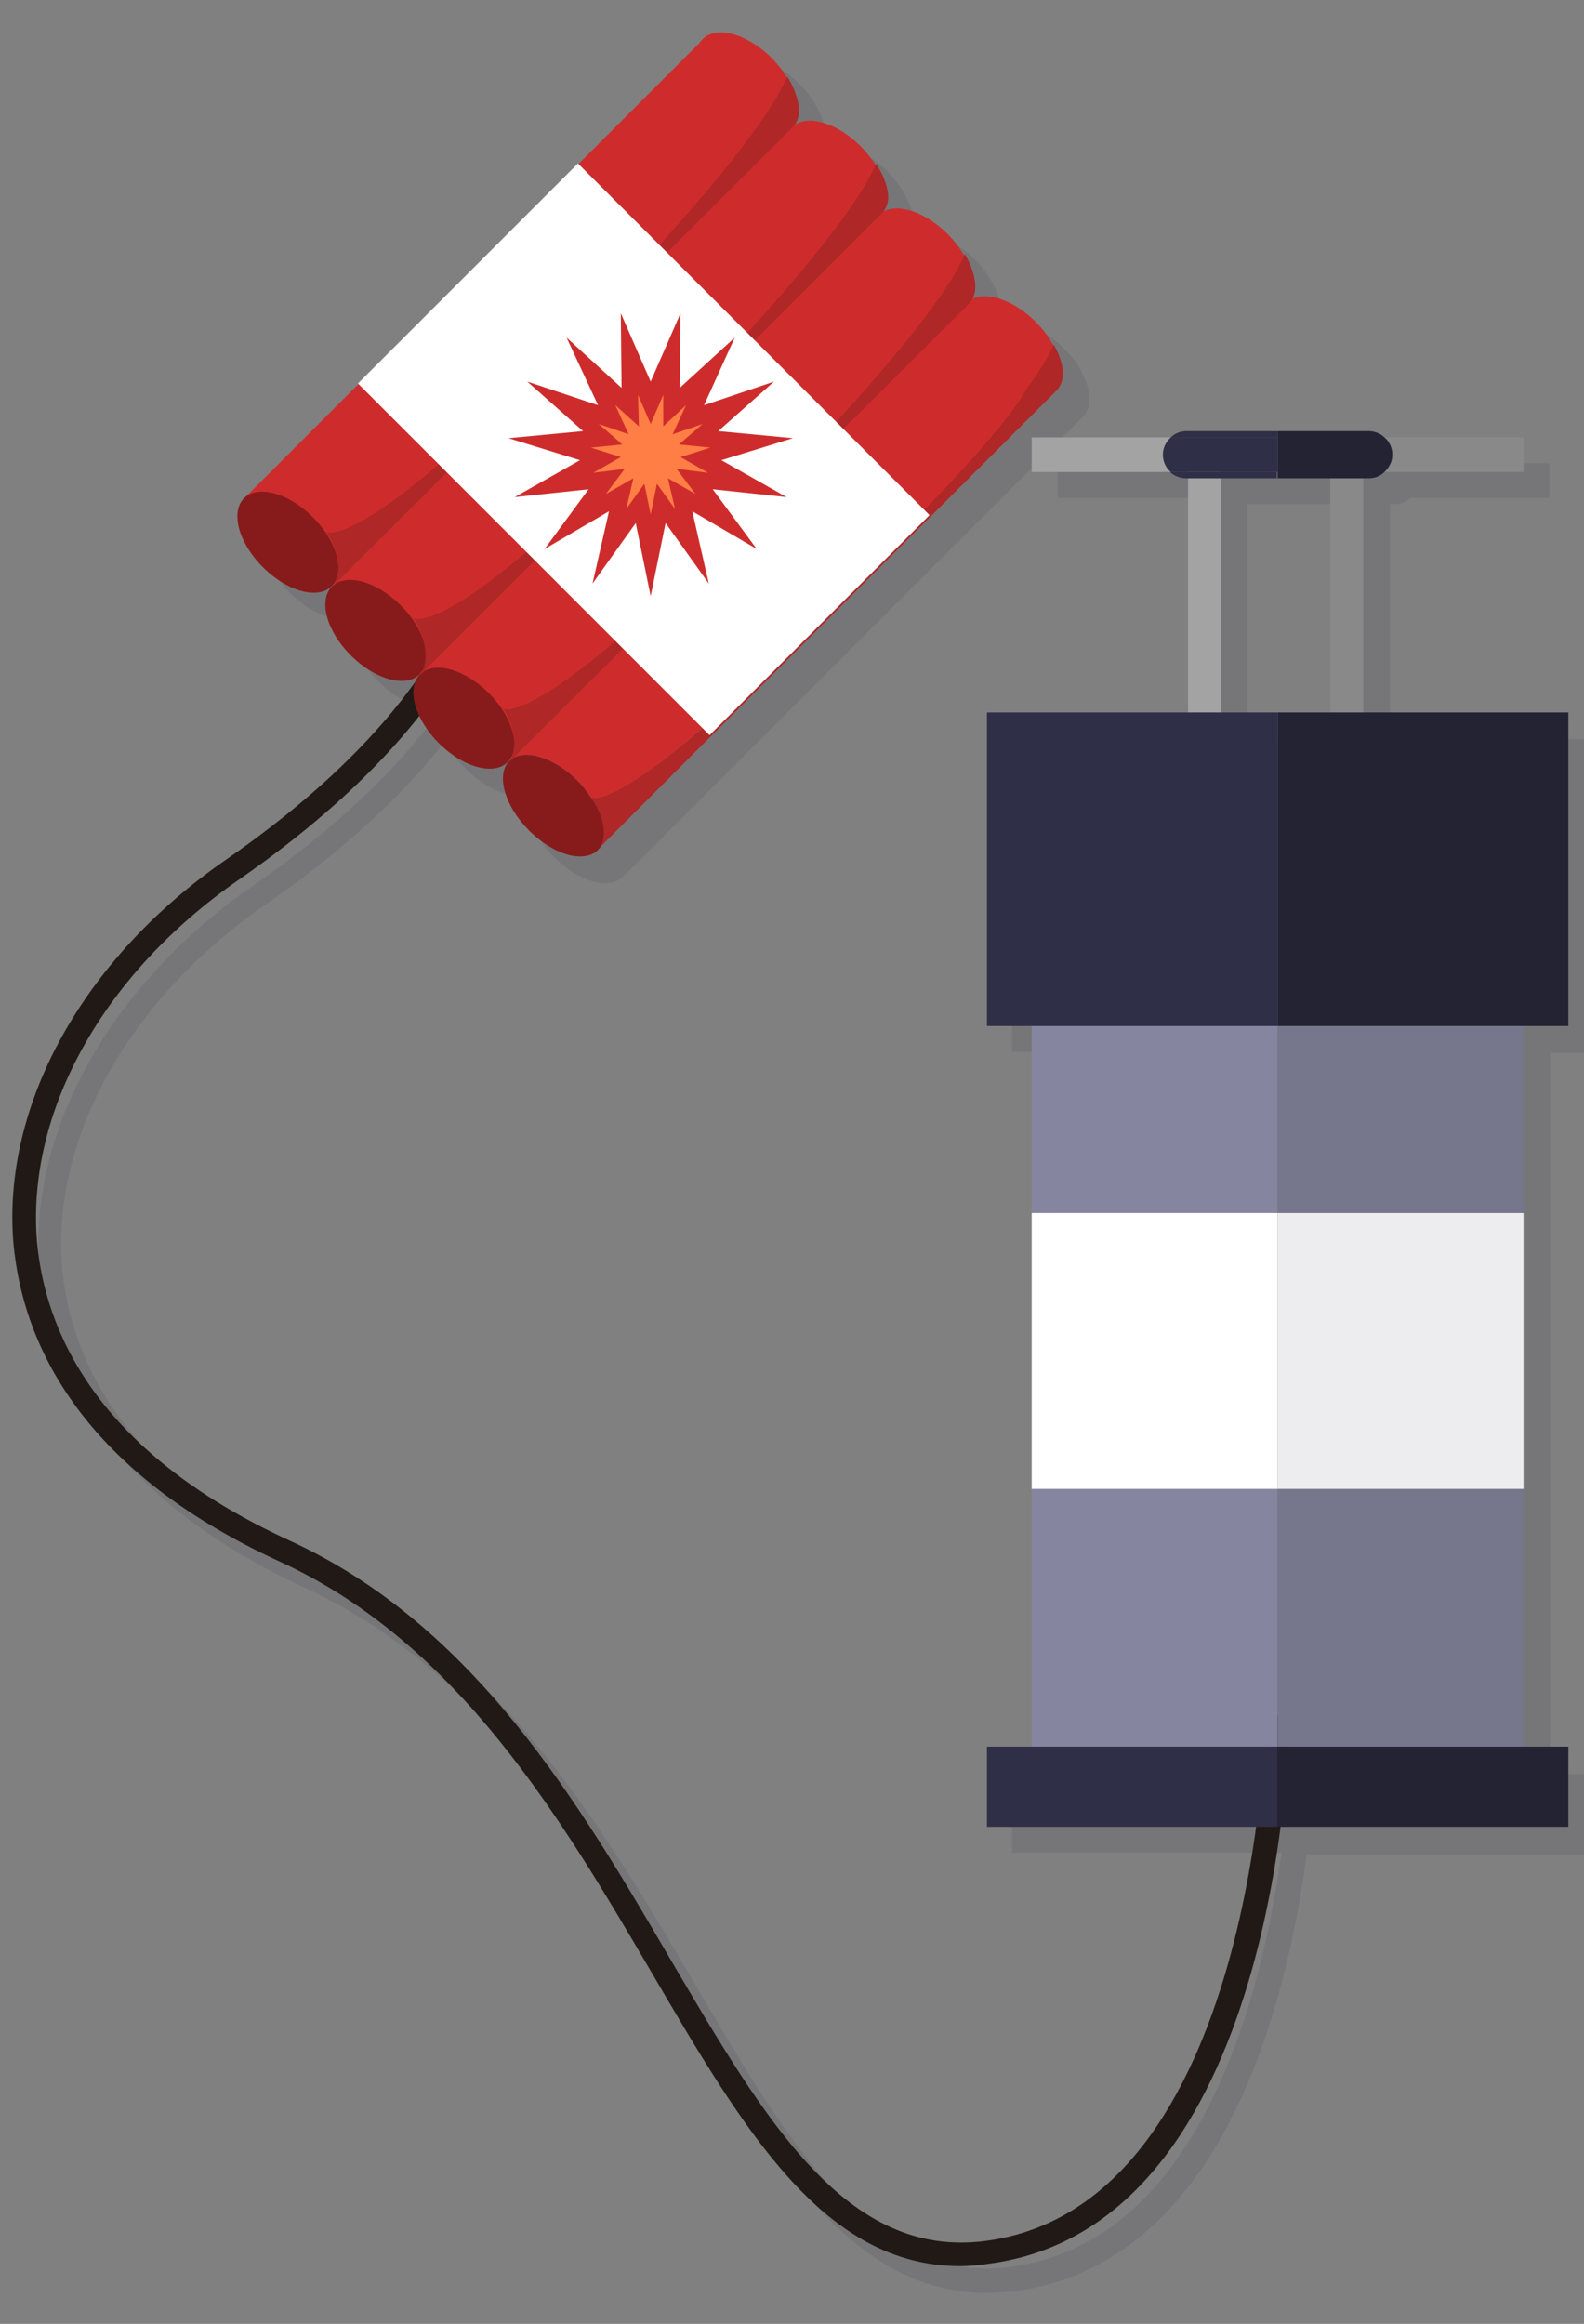 <?xml version="1.0" encoding="utf-8"?>
<svg id="master-artboard" viewBox="0 0 201.61 295.708" version="1.1" xmlns="http://www.w3.org/2000/svg" x="0px" y="0px" style="enable-background:new 0 0 1400 980;" width="201.61px" height="295.708px" xmlns:xlink="http://www.w3.org/1999/xlink"><rect x="0" y="0" width="201.61" height="295.708" fill="#808080" stroke="none"/><rect id="ee-background" x="0" y="0" width="201.61" height="295.708" style="fill: white; fill-opacity: 0; pointer-events: none;"/>

<defs>
			<path d="M 0 0 H 1399.7 V 980 H 0 V 0 Z" id="SVGID_1_"/>
		</defs><clipPath id="SVGID_2_">
			<use style="overflow:visible;" xlink:href="#SVGID_1_"/>
		</clipPath>
<path class="st6" d="M1141.2,608.4h0.7c0.8,0,1.5-0.3,2-0.8h17.7v-4.4h-17.7c-0.5-0.5-1.3-0.8-2-0.8h-11.6h-11.6&#10;&#9;&#9;c-0.8,0-1.5,0.3-2,0.8h-17.7v4.4h17.7c0.5,0.5,1.3,0.8,2,0.8h0.2v29.8h-25.7v39.9h5.7v23.8v35.1v32.9h-5.7V780h34.3&#10;&#9;&#9;c-2.6,18.7-10.5,49.5-34.5,52.7c-17.6,2.3-28-15.3-40-35.7c-11.7-20-25.1-42.6-48.5-53.4c-24.9-11.4-31.2-27-32.2-38&#10;&#9;&#9;c-1.4-16.4,8.4-34.1,25.8-46.2c10.9-7.5,18.1-14.7,23-20.9c0.6,1.2,1.4,2.4,2.6,3.6c2.9,2.9,6.5,4.1,8.4,2.8&#10;&#9;&#9;c-1.3,1.9-0.1,5.5,2.8,8.4c1.9,1.9,4.1,3.1,6,3.3c1.1,0.1,2.1-0.1,2.8-0.8c0.1-0.1,0.1-0.2,0.2-0.2l28.5-28.5l13.7-13.7l0,0&#10;&#9;&#9;l15.9-15.9c0.1-0.1,0.2-0.1,0.2-0.2c0.3-0.3,0.6-0.8,0.7-1.3c0.6-2.1-1-4.7-1-4.7s0,0,0,0c-0.5-1-1.3-1.9-2.2-2.8&#10;&#9;&#9;c-2.8-2.8-6.3-4-8.2-2.9c1.2-2.2-1-5.7-1-5.7c0,0,0,0,0,0c-0.5-0.9-1.2-1.8-2-2.6c-2.9-2.9-6.5-4.1-8.4-2.8c0,0,0.1-0.1,0.1-0.1&#10;&#9;&#9;c1.6-2.2-1-6-1-6c0,0,0,0,0,0c-0.5-0.8-1.1-1.5-1.8-2.3c-3-3-6.8-4.1-8.6-2.6c0.3-0.3,0.4-0.7,0.5-1c0,0,0,0,0,0&#10;&#9;&#9;c0-0.1,0.1-0.2,0.1-0.4c0-0.1,0-0.2,0-0.3c0,0,0-0.1,0-0.1c0.1-2-1.1-4.6-3.3-6.8c-3.1-3.1-7-4.2-8.8-2.5c-0.1,0.1-0.1,0.2-0.2,0.2&#10;&#9;&#9;l-15.9,15.9l-28,28l-14.2,14.2c-0.1,0.1-0.2,0.1-0.2,0.2c-1.7,1.7-0.6,5.7,2.5,8.8c3,3,6.9,4.2,8.7,2.6c-1.6,1.8-0.5,5.6,2.6,8.7&#10;&#9;&#9;c2.9,2.9,6.5,4.1,8.4,2.8c0,0-0.1,0.1-0.1,0.1c-4.6,6.6-12.1,14.6-24.4,23.1c-18.2,12.7-28.6,31.4-27.1,48.9&#10;&#9;&#9;c1,11.8,7.8,28.4,34,40.5c22.6,10.4,35.7,32.6,47.2,52.2c11.7,20,22,37.4,39.3,37.4c1.2,0,2.4-0.1,3.6-0.2&#10;&#9;&#9;c26.4-3.5,34.6-36.2,37.2-55.6h36.7v-10.2h-5.7v-32.9v-35.1v-23.8h5.7v-39.9h-26.1V608.4z M1024.5,607.7L1024.5,607.7l-14.2,14.2&#10;&#9;&#9;c0,0-0.1,0.1-0.1,0.1c0,0,0.1-0.1,0.1-0.1L1024.5,607.7z M1123.1,608.4h7.2h6.7v29.8h-6.7h-7.2V608.4z" style="fill: rgb(35, 35, 51); opacity: 0.1;" transform="matrix(1, 0, 0, 1, -964.385, -544.243)"/>





<g transform="matrix(1, 0, 0, 1, -964.385, -544.243)">
		<g>
			
				<path d="M 1097.7 588.3 A 4.5 7.9 0 0 1 1093.2 596.2 A 4.5 7.9 0 0 1 1088.7 588.3 A 4.5 7.9 0 0 1 1093.2 580.4 A 4.5 7.9 0 0 1 1097.7 588.3 Z" transform="matrix(0.707 -0.707 0.707 0.707 -95.81 945.333)" class="st30" style="fill: rgb(206, 44, 44);"/>
			<path class="st31" d="M1039.6,645.7c1.6,2.5,2.1,5,1,6.5l58.2-58.2c2.1-2.1-0.3-5.9-0.3-5.9c-2.7,6.2-13.4,18.2-31.5,36.4&#10;&#9;&#9;&#9;&#9;C1043.3,648.2,1039.6,645.7,1039.6,645.7z" style="fill: rgb(175, 39, 39);"/>
			<path class="st30" d="M1037.9,643.6c0.7,0.7,1.2,1.4,1.7,2.1c0,0,3.7,2.6,27.4-21.3c18.1-18.2,26.6-26.8,29.3-33l-8.7-8.7&#10;&#9;&#9;&#9;&#9;l-58.2,58.2C1031.2,639.5,1034.9,640.6,1037.9,643.6z" style="fill: rgb(206, 44, 44);"/>
			<path class="st32" d="M1039.6,645.7c-0.5-0.7-1-1.4-1.7-2.1c-3-3-6.7-4.1-8.5-2.7c-0.1,0.1-0.2,0.1-0.2,0.2&#10;&#9;&#9;&#9;&#9;c-1.7,1.7-0.6,5.7,2.5,8.8c1.9,1.9,4.1,3.1,6,3.3c1.1,0.1,2.1-0.1,2.8-0.8c0.1-0.1,0.1-0.2,0.2-0.2&#10;&#9;&#9;&#9;&#9;C1041.7,650.7,1041.3,648.2,1039.6,645.7z" style="fill: rgb(135, 27, 27);"/>
		</g>
		<g>
			<g>
				<path class="st10" d="M1086.6,832.6c-17.4,0-27.6-17.4-39.3-37.4c-11.5-19.6-24.6-41.8-47.2-52.2c-26.2-12-32.9-28.6-34-40.5&#10;&#9;&#9;&#9;&#9;&#9;c-1.5-17.5,8.8-36.3,27.1-48.9c31.3-21.7,31.6-40,31.6-40.1h3c0,0.8-0.4,20-32.9,42.6c-17.4,12-27.2,29.7-25.8,46.2&#10;&#9;&#9;&#9;&#9;&#9;c1,11,7.3,26.6,32.2,38c23.5,10.8,36.8,33.4,48.5,53.4c12,20.4,22.3,38,40,35.7c34.5-4.5,35.7-66.3,35.7-66.9l3,0&#10;&#9;&#9;&#9;&#9;&#9;c0,2.7-1.3,65-38.3,69.8C1088.9,832.5,1087.7,832.6,1086.6,832.6z" style="fill: rgb(33, 25, 21);"/>
			</g>
			<path d="M 1115.6 600.8 H 1119.8 V 669.2 H 1115.6 V 600.8 Z" class="st13" style="fill: rgb(163, 163, 163);"/>
			<path d="M 1133.7 600.8 H 1137.9 V 669.2 H 1133.7 V 600.8 Z" class="st33" style="fill: rgb(137, 137, 137);"/>
			
				<path d="M 989.1 576.1 H 1071.8 V 591.9 H 989.1 V 576.1 Z" transform="matrix(0.707 -0.707 0.707 0.707 -111.131 899.648)" class="st30" style="fill: rgb(206, 44, 44);"/>
			
				<path d="M 1005.7 613.2 A 4.5 7.9 0 0 1 1001.2 621.1 A 4.5 7.9 0 0 1 996.7 613.2 A 4.5 7.9 0 0 1 1001.2 605.3 A 4.5 7.9 0 0 1 1005.7 613.2 Z" transform="matrix(0.707 -0.707 0.707 0.707 -140.352 887.551)" class="st32" style="fill: rgb(135, 27, 27);"/>
			
				<path d="M 1064.1 554.7 A 4.5 7.9 0 0 1 1059.6 562.6 A 4.5 7.9 0 0 1 1055.1 554.7 A 4.5 7.9 0 0 1 1059.6 546.8 A 4.5 7.9 0 0 1 1064.1 554.7 Z" transform="matrix(0.707 -0.707 0.707 0.707 -81.905 911.763)" class="st30" style="fill: rgb(206, 44, 44);"/>
			
				<path d="M 1000.3 587.3 H 1083 V 603.1 H 1000.3 V 587.3 Z" transform="matrix(0.707 -0.707 0.707 0.707 -115.773 910.89)" class="st30" style="fill: rgb(206, 44, 44);"/>
			
				<path d="M 1016.9 624.4 A 4.5 7.9 0 0 1 1012.4 632.3 A 4.5 7.9 0 0 1 1007.9 624.4 A 4.5 7.9 0 0 1 1012.4 616.5 A 4.5 7.9 0 0 1 1016.9 624.4 Z" transform="matrix(0.707 -0.707 0.707 0.707 -144.999 898.774)" class="st32" style="fill: rgb(135, 27, 27);"/>
			
				<path d="M 1075.4 566 A 4.5 7.9 0 0 1 1070.9 573.9 A 4.5 7.9 0 0 1 1066.4 566 A 4.5 7.9 0 0 1 1070.9 558.1 A 4.5 7.9 0 0 1 1075.4 566 Z" transform="matrix(0.707 -0.707 0.707 0.707 -86.549 922.993)" class="st30" style="fill: rgb(206, 44, 44);"/>
			
				<path d="M 1011.5 598.4 H 1094.2 V 614.2 H 1011.5 V 598.4 Z" transform="matrix(0.707 -0.707 0.707 0.707 -120.41 922.035)" class="st30" style="fill: rgb(206, 44, 44);"/>
			
				<path d="M 1028.1 635.6 A 4.5 7.9 0 0 1 1023.6 643.5 A 4.5 7.9 0 0 1 1019.1 635.6 A 4.5 7.9 0 0 1 1023.6 627.7 A 4.5 7.9 0 0 1 1028.1 635.6 Z" transform="matrix(0.707 -0.707 0.707 0.707 -149.627 909.949)" class="st32" style="fill: rgb(135, 27, 27);"/>
			
				<path d="M 1086.5 577.1 A 4.5 7.9 0 0 1 1082 585 A 4.5 7.9 0 0 1 1077.5 577.1 A 4.5 7.9 0 0 1 1082 569.2 A 4.5 7.9 0 0 1 1086.5 577.1 Z" transform="matrix(0.707 -0.707 0.707 0.707 -91.182 934.159)" class="st30" style="fill: rgb(206, 44, 44);"/>
			<path class="st31" d="M1028.4,634.4c1.7,2.5,1.9,5.5,0.7,6.9l58.6-58.4c2.1-2.1-0.5-6.3-0.5-6.3c-2.7,6.2-13.1,18.6-31.2,36.8&#10;&#9;&#9;&#9;&#9;C1032.2,637.2,1028.4,634.4,1028.4,634.4z" style="fill: rgb(175, 39, 39);"/>
			<path class="st31" d="M1017,622.9c1.7,2.5,2,5.7,0.9,7.2l58.6-58.6c2.4-2.1-0.6-6.4-0.6-6.4c-2.7,6.2-13,18.7-31.1,36.9&#10;&#9;&#9;&#9;&#9;C1021,625.8,1017,622.9,1017,622.9z" style="fill: rgb(175, 39, 39);"/>
			<path class="st31" d="M1005.9,611.9c1.7,2.5,2,5.4,0.9,6.9l58.5-58.4c2.1-2.1-0.7-6.4-0.7-6.4c-2.7,6.2-13,18.8-31.1,36.9&#10;&#9;&#9;&#9;&#9;C1009.8,614.7,1005.9,611.9,1005.9,611.9z" style="fill: rgb(175, 39, 39);"/>
			
				<path d="M 1014.7 581.8 H 1078 V 621.4 H 1014.7 V 581.8 Z" transform="matrix(0.707 0.707 -0.707 0.707 731.883 -563.684)" class="st34" style="fill: rgb(255, 255, 255);"/>
			<g>
				<path d="M 1047.2 592.8 L 1051 584.1 L 1050.9 593.6 L 1057.9 587.2 L 1054 595.8 L 1062.9 592.8 L 1055.8 599.1 L 1065.3 600 L 1056.2 602.8 L 1064.5 607.5 L 1055.1 606.5 L 1060.7 614.1 L 1052.5 609.3 L 1054.6 618.5 L 1049.1 610.8 L 1047.2 620.1 L 1045.3 610.8 L 1039.8 618.5 L 1041.9 609.3 L 1033.7 614.1 L 1039.3 606.5 L 1029.9 607.5 L 1038.2 602.8 L 1029.1 600 L 1038.6 599.1 L 1031.5 592.8 L 1040.5 595.8 L 1036.5 587.2 L 1043.5 593.6 L 1043.4 584.1 Z" class="st30" style="fill: rgb(206, 44, 44);"/>
				<path d="M 1047.2 598.2 L 1048.8 594.5 L 1048.8 598.5 L 1051.7 595.8 L 1050 599.5 L 1053.8 598.2 L 1050.8 600.8 L 1054.8 601.2 L 1051 602.4 L 1054.5 604.4 L 1050.5 603.9 L 1052.9 607.1 L 1049.4 605.1 L 1050.3 609 L 1048 605.8 L 1047.2 609.7 L 1046.4 605.8 L 1044.1 609 L 1045 605.1 L 1041.5 607.1 L 1043.9 603.9 L 1039.9 604.4 L 1043.4 602.4 L 1039.6 601.2 L 1043.6 600.8 L 1040.6 598.2 L 1044.4 599.5 L 1042.7 595.8 L 1045.7 598.5 L 1045.6 594.5 Z" class="st35" style="fill: rgb(255, 126, 69);"/>
				<path d="M 1047.2 600.5 L 1047.8 599.1 L 1047.8 600.7 L 1049 599.6 L 1048.3 601 L 1049.8 600.5 L 1048.7 601.6 L 1050.2 601.7 L 1048.7 602.2 L 1050.1 603 L 1048.5 602.8 L 1049.5 604.1 L 1048.1 603.3 L 1048.4 604.9 L 1047.5 603.6 L 1047.2 605.1 L 1046.9 603.6 L 1046 604.9 L 1046.3 603.3 L 1044.9 604.1 L 1045.9 602.8 L 1044.3 603 L 1045.7 602.2 L 1044.2 601.7 L 1045.8 601.6 L 1044.6 600.5 L 1046.1 601 L 1045.4 599.6 L 1046.6 600.7 L 1046.6 599.1 Z" class="st35" style="fill: rgb(255, 126, 69);"/>
			</g>
		</g>
	</g><path d="M 1095.7 674.8 H 1127 V 698.6 H 1095.7 V 674.8 Z" class="st19" style="fill: rgb(133, 133, 160);" transform="matrix(1, 0, 0, 1, -964.385, -544.243)"/><path d="M 1127 674.8 H 1158.3 V 698.6 H 1127 V 674.8 Z" class="st36" style="fill: rgb(118, 118, 140);" transform="matrix(1, 0, 0, 1, -964.385, -544.243)"/><path d="M 1095.7 733.6 H 1127 V 766.5 H 1095.7 V 733.6 Z" class="st19" style="fill: rgb(133, 133, 160);" transform="matrix(1, 0, 0, 1, -964.385, -544.243)"/><path d="M 1127 733.6 H 1158.3 V 766.5 H 1127 V 733.6 Z" class="st36" style="fill: rgb(118, 118, 140);" transform="matrix(1, 0, 0, 1, -964.385, -544.243)"/><path d="M 1127 634.9 L 1127 660.6 L 1127 674.8 L 1158.3 674.8 L 1164 674.8 L 1164 634.9 Z" class="st6" style="fill: rgb(35, 35, 51);" transform="matrix(1, 0, 0, 1, -964.385, -544.243)"/><path class="st33" d="M1141.6,602.1c0,0.9-0.4,1.7-1,2.2h17.7v-4.4h-17.7C1141.2,600.4,1141.6,601.2,1141.6,602.1z" style="fill: rgb(137, 137, 137);" transform="matrix(1, 0, 0, 1, -964.385, -544.243)"/><path class="st13" d="M1112.4,602.1c0-0.9,0.4-1.7,1-2.2h-17.7v4.4h17.7C1112.8,603.8,1112.4,603,1112.4,602.1z" style="fill: rgb(163, 163, 163);" transform="matrix(1, 0, 0, 1, -964.385, -544.243)"/><path class="st17" d="M1113.3,604.3c0.5,0.5,1.3,0.8,2,0.8h11.6v-0.8H1113.3z" style="fill: rgb(47, 47, 71);" transform="matrix(1, 0, 0, 1, -964.385, -544.243)"/><path class="st17" d="M1127,599.1h-11.6c-0.8,0-1.5,0.3-2,0.8h13.6V599.1z" style="fill: rgb(47, 47, 71);" transform="matrix(1, 0, 0, 1, -964.385, -544.243)"/><path class="st6" d="M1140.6,599.9c-0.5-0.5-1.3-0.8-2-0.8H1127v0.8v4.4v0.8h11.6c0.8,0,1.5-0.3,2-0.8c0.6-0.6,1-1.3,1-2.2&#10;&#9;&#9;&#9;C1141.6,601.2,1141.2,600.4,1140.6,599.9z" style="fill: rgb(35, 35, 51);" transform="matrix(1, 0, 0, 1, -964.385, -544.243)"/><path class="st17" d="M1127,599.9h-13.6c-0.6,0.6-1,1.3-1,2.2c0,0.9,0.4,1.7,1,2.2h13.6V599.9z" style="fill: rgb(47, 47, 71);" transform="matrix(1, 0, 0, 1, -964.385, -544.243)"/><path d="M 1095.7 698.6 H 1127 V 733.7 H 1095.7 V 698.6 Z" class="st34" style="fill: rgb(255, 255, 255);" transform="matrix(1, 0, 0, 1, -964.385, -544.243)"/><path d="M 1127 698.6 H 1158.3 V 733.7 H 1127 V 698.6 Z" class="st37" style="fill: rgb(237, 237, 239);" transform="matrix(1, 0, 0, 1, -964.385, -544.243)"/><path d="M 1090 634.9 L 1090 674.8 L 1095.7 674.8 L 1127 674.8 L 1127 660.6 L 1127 634.9 Z" class="st17" style="fill: rgb(47, 47, 71);" transform="matrix(1, 0, 0, 1, -964.385, -544.243)"/><path d="M 1090 766.5 L 1090 776.7 L 1127 776.7 L 1127 771.6 L 1127 766.5 L 1095.7 766.5 Z" class="st17" style="fill: rgb(47, 47, 71);" transform="matrix(1, 0, 0, 1, -964.385, -544.243)"/><path d="M 1158.3 766.5 L 1127 766.5 L 1127 771.6 L 1127 776.7 L 1164 776.7 L 1164 766.5 Z" class="st6" style="fill: rgb(35, 35, 51);" transform="matrix(1, 0, 0, 1, -964.385, -544.243)"/>

</svg>
